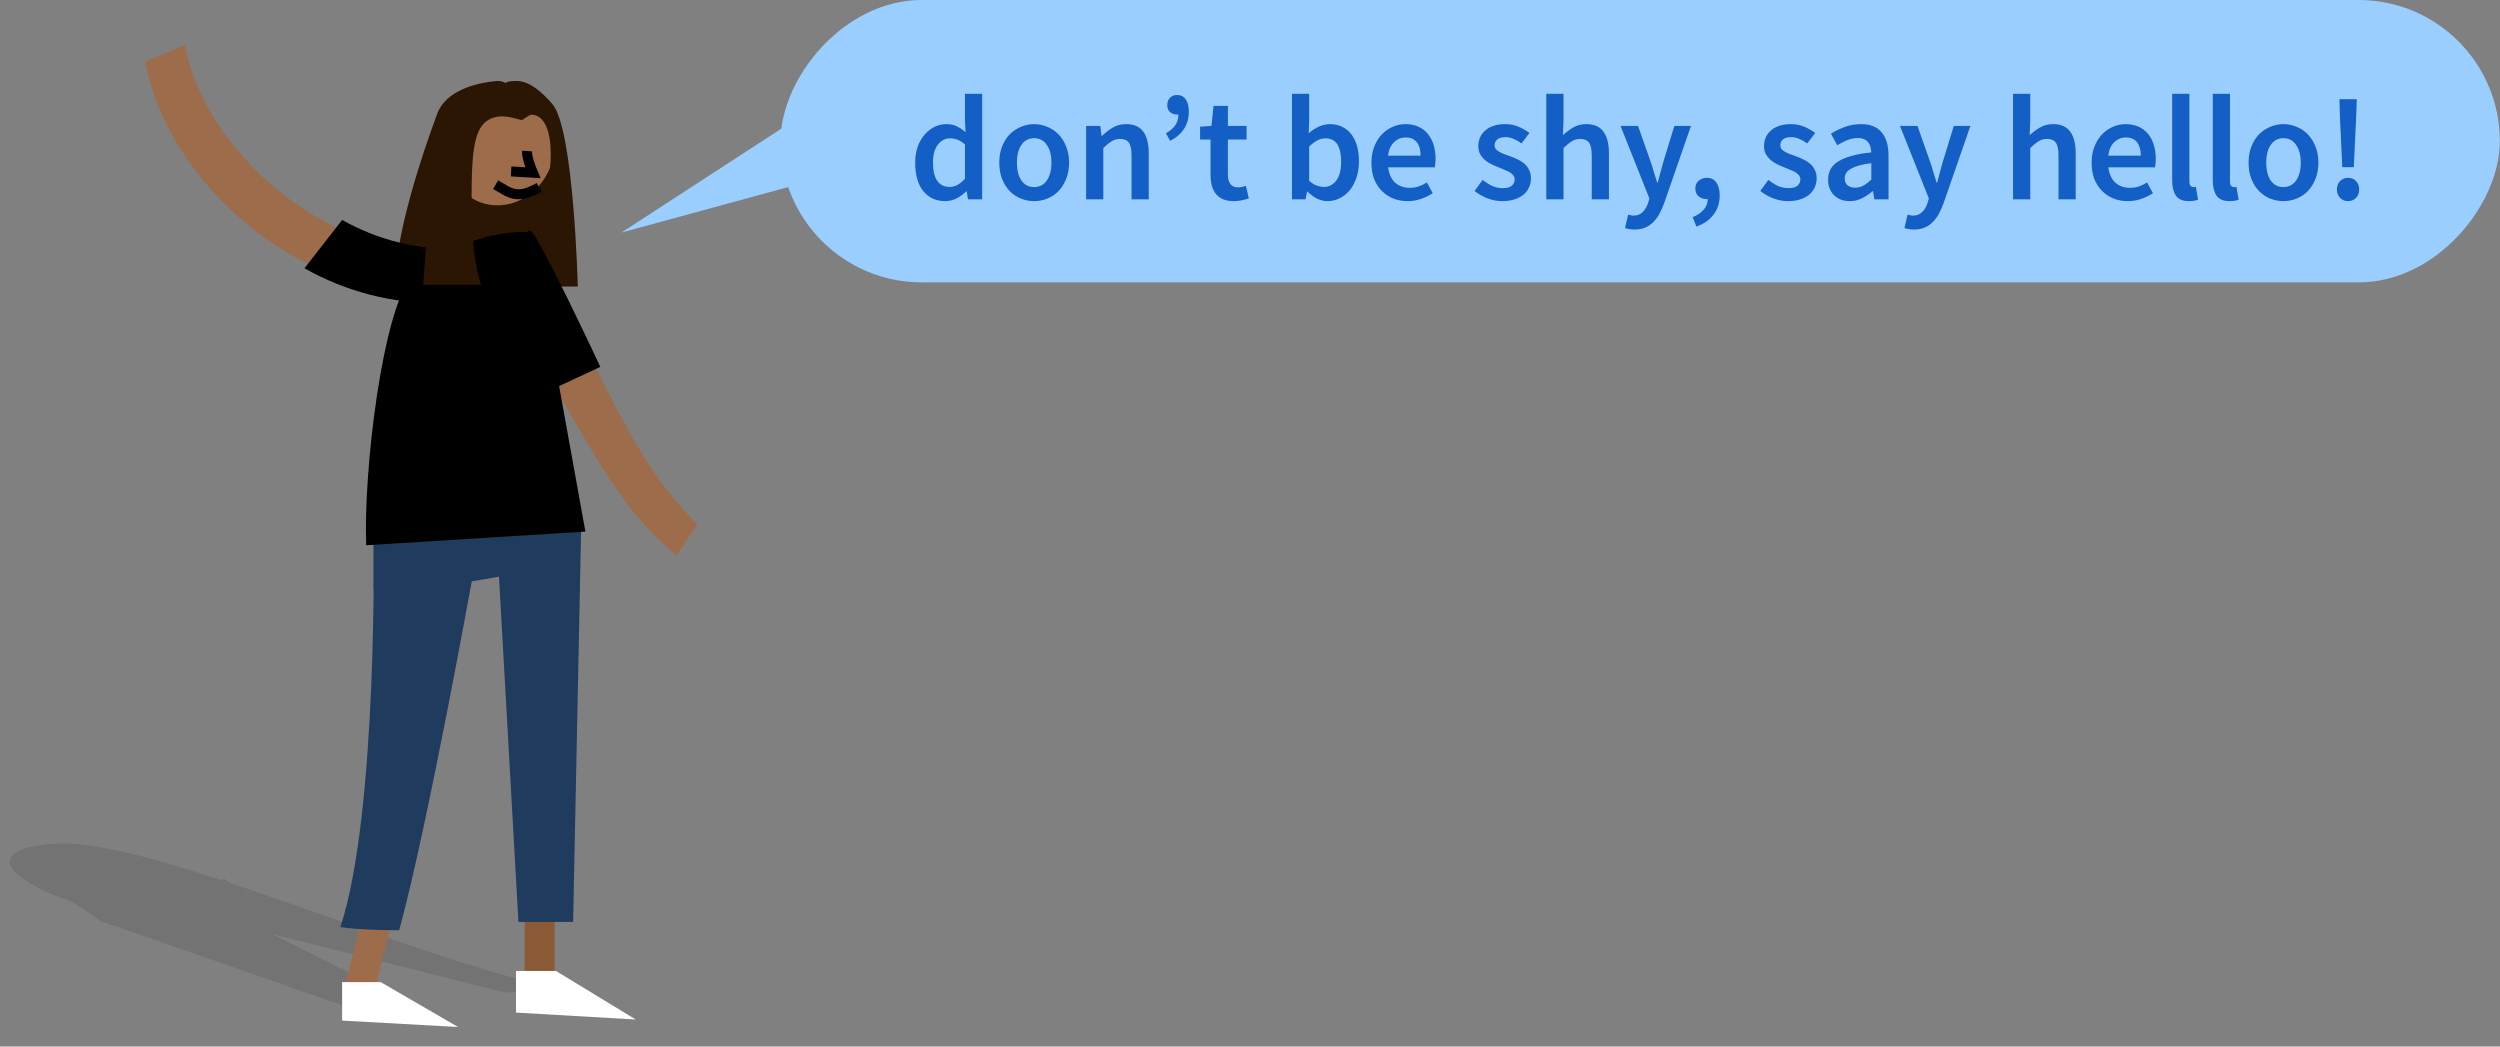 <svg width="301" height="126" viewBox="0 0 301 126" fill="none" xmlns="http://www.w3.org/2000/svg">
<rect x="0" y="0" width="301" height="126" fill="#808080" stroke="none"/>
<path d="M26.683 105.974C18.379 103.252 11.103 101.307 6.582 101.584C-0.168 101.997 -0.817 104.484 5.897 107.524C8.767 108.823 7.206 107.438 12.127 110.892C12.127 110.892 12.708 111.124 13.685 111.435L47.34 123.174L51.743 122.046L32.786 112.463L60.858 119.501L67.404 119.101C56.238 116.756 40.833 110.671 27.75 106.326L26.968 105.778C26.873 105.845 26.778 105.91 26.683 105.974Z" fill="black" fill-opacity="0.1"/>
<path fill-rule="evenodd" clip-rule="evenodd" d="M67.474 47.775C63.287 37.875 60.805 36.363 61.513 28.915L63.985 27.3C65.538 30.614 67.903 36.75 71.66 44.175C76.668 54.075 78.894 57.873 83.963 63.175L81.429 66.887C75.093 61.585 71.66 54.975 67.474 47.775Z" fill="#9D6D4B"/>
<path d="M66.511 12.536C63.825 9.414 62.335 9.762 61.81 9.762C61.105 9.761 60.87 9.993 60.87 9.993C60.87 9.993 60.431 9.689 59.694 9.762C57.343 9.992 53.685 10.871 52.642 13.692C47.94 26.408 47.705 32.188 47.705 32.188C47.705 32.188 51.278 30.058 53.817 34.5H69.567C69.567 34.5 69.097 15.541 66.511 12.536Z" fill="#2B1603"/>
<ellipse rx="6.433" ry="6.903" transform="matrix(-0.999 -0.042 -0.098 0.995 60.308 17.85)" fill="#9D6D4B"/>
<line y1="-1.8" x2="9.45" y2="-1.8" transform="matrix(0 1 1 0 66.775 107.451)" stroke="#8A5935" stroke-width="3.6"/>
<path d="M45.844 108.801L43.053 120.051" stroke="#9D6D4B" stroke-width="3.6"/>
<path d="M55.147 123.65L45.843 118.25H41.192V122.879L55.147 123.65Z" fill="white"/>
<path d="M69.981 63L59.98 67.706L62.419 111H69.005L69.981 63Z" fill="#1F3C5F"/>
<path d="M56.98 69L44.98 64C44.98 64 45.552 97.79 40.98 111.623C43.605 112.022 48.066 112 48.066 112C51.495 99.485 56.98 69 56.98 69Z" fill="#1F3C5F"/>
<path d="M76.544 122.75L66.931 116.9H62.124V121.915L76.544 122.75Z" fill="white"/>
<path fill-rule="evenodd" clip-rule="evenodd" d="M44.98 62.848V71L54.69 70.367L69.254 67.831V61.526L44.98 62.848Z" fill="#1F3C5F"/>
<path d="M49.48 33.501C52.895 29.557 60.423 27.532 63.98 28.001L70.481 64.001L44.091 65.649C43.735 56.729 46.066 37.445 49.48 33.501Z" fill="black"/>
<path fill-rule="evenodd" clip-rule="evenodd" d="M29.874 27.123C36.185 32.277 44.655 35.767 53.356 35.575L54.288 30.409C46.432 30.663 39.215 27.637 33.329 22.781C27.47 17.973 23.423 11.581 22.238 5.409L17.466 7.452C18.879 14.81 23.537 21.922 29.874 27.123Z" fill="#9D6D4B"/>
<path fill-rule="evenodd" clip-rule="evenodd" d="M36.657 32.301C41.555 35.066 47.309 36.66 53.518 36.487L55.892 29.966C50.391 30.18 45.46 28.885 41.194 26.482L36.657 32.301Z" fill="black"/>
<path d="M64.915 22.561C62.182 24.103 61.366 23.196 59.677 22.235" stroke="black" stroke-width="1.202"/>
<path d="M63.456 18.189C63.41 18.871 63.904 20.214 64.157 20.801L61.538 20.638" stroke="black" stroke-width="1.202"/>
<path d="M62.822 14.482C62.822 14.482 62.357 9.982 60.496 10.207C58.635 10.432 56.413 10.782 54.914 12.232C52.015 17.189 52.267 20.05 51.658 25.508C51.346 28.307 50.96 34.282 50.96 34.282H57.938C57.938 34.282 56.775 31.583 56.775 24.608C56.775 17.633 57.007 14.445 60.031 14.032C61.11 13.885 62.822 14.482 62.822 14.482Z" fill="#2A1603"/>
<path d="M62.822 14.483C62.822 14.483 62.124 12.008 61.608 10.822C61.092 9.636 63.52 10.208 65.097 12.172C65.813 13.064 66.311 14.033 66.957 15.772C67.614 17.54 68.637 34.283 68.637 34.283H63.287C63.287 34.283 63.985 32.258 65.613 24.383C67.242 16.508 65.743 13.808 63.985 13.808C63.752 13.808 62.822 14.483 62.822 14.483Z" fill="#2A1603"/>
<path d="M71.981 44.063C71.981 44.063 64.461 28 63.733 28C63.005 28 61.71 49.41 66.159 46.775L71.981 44.063Z" fill="black" stroke="black" stroke-width="0.45"/>
<path d="M74.821 28L96.821 22L94.821 15L74.821 28Z" fill="#99CEFF"/>
<rect width="207" height="34" rx="17" transform="matrix(-1 0 0 1 300.981 0)" fill="#99CEFF"/>
<path d="M113.825 24.216C112.709 24.216 111.821 23.814 111.161 23.01C110.513 22.194 110.189 21.054 110.189 19.59C110.189 18.87 110.291 18.222 110.495 17.646C110.711 17.07 110.993 16.584 111.341 16.188C111.689 15.792 112.085 15.486 112.529 15.27C112.985 15.054 113.453 14.946 113.933 14.946C114.437 14.946 114.863 15.036 115.211 15.216C115.559 15.384 115.907 15.618 116.255 15.918L116.183 14.496V11.292H118.253V24H116.543L116.399 23.046H116.327C116.003 23.37 115.625 23.646 115.193 23.874C114.761 24.102 114.305 24.216 113.825 24.216ZM114.329 22.506C114.989 22.506 115.607 22.176 116.183 21.516V17.394C115.871 17.118 115.565 16.926 115.265 16.818C114.977 16.71 114.683 16.656 114.383 16.656C113.807 16.656 113.321 16.908 112.925 17.412C112.529 17.916 112.331 18.636 112.331 19.572C112.331 20.532 112.499 21.264 112.835 21.768C113.183 22.26 113.681 22.506 114.329 22.506ZM124.507 24.216C123.955 24.216 123.427 24.114 122.923 23.91C122.419 23.706 121.969 23.406 121.573 23.01C121.189 22.614 120.883 22.128 120.655 21.552C120.427 20.976 120.313 20.322 120.313 19.59C120.313 18.858 120.427 18.204 120.655 17.628C120.883 17.052 121.189 16.566 121.573 16.17C121.969 15.774 122.419 15.474 122.923 15.27C123.427 15.054 123.955 14.946 124.507 14.946C125.059 14.946 125.587 15.054 126.091 15.27C126.607 15.474 127.057 15.774 127.441 16.17C127.825 16.566 128.131 17.052 128.359 17.628C128.599 18.204 128.719 18.858 128.719 19.59C128.719 20.322 128.599 20.976 128.359 21.552C128.131 22.128 127.825 22.614 127.441 23.01C127.057 23.406 126.607 23.706 126.091 23.91C125.587 24.114 125.059 24.216 124.507 24.216ZM124.507 22.524C125.155 22.524 125.665 22.26 126.037 21.732C126.409 21.192 126.595 20.478 126.595 19.59C126.595 18.69 126.409 17.976 126.037 17.448C125.665 16.908 125.155 16.638 124.507 16.638C123.859 16.638 123.349 16.908 122.977 17.448C122.617 17.976 122.437 18.69 122.437 19.59C122.437 20.478 122.617 21.192 122.977 21.732C123.349 22.26 123.859 22.524 124.507 22.524ZM130.768 24V15.162H132.478L132.622 16.35H132.694C133.09 15.966 133.516 15.636 133.972 15.36C134.44 15.084 134.98 14.946 135.592 14.946C136.54 14.946 137.23 15.252 137.662 15.864C138.094 16.464 138.31 17.328 138.31 18.456V24H136.24V18.726C136.24 17.994 136.132 17.478 135.916 17.178C135.7 16.878 135.346 16.728 134.854 16.728C134.47 16.728 134.128 16.824 133.828 17.016C133.54 17.196 133.21 17.466 132.838 17.826V24H130.768ZM140.884 16.962L140.38 16.044C140.884 15.756 141.256 15.438 141.496 15.09C141.748 14.742 141.874 14.304 141.874 13.776C141.838 13.788 141.784 13.794 141.712 13.794C141.4 13.794 141.124 13.698 140.884 13.506C140.656 13.302 140.542 13.026 140.542 12.678C140.542 12.294 140.65 11.994 140.866 11.778C141.082 11.55 141.364 11.436 141.712 11.436C142.168 11.436 142.516 11.61 142.756 11.958C143.008 12.306 143.134 12.798 143.134 13.434C143.134 15.006 142.384 16.182 140.884 16.962ZM148.559 24.216C148.043 24.216 147.605 24.138 147.245 23.982C146.897 23.826 146.609 23.61 146.381 23.334C146.165 23.046 146.003 22.71 145.895 22.326C145.799 21.93 145.751 21.492 145.751 21.012V16.8H144.491V15.252L145.859 15.162L146.111 12.75H147.839V15.162H150.089V16.8H147.839V21.012C147.839 22.044 148.253 22.56 149.081 22.56C149.237 22.56 149.393 22.542 149.549 22.506C149.717 22.47 149.867 22.422 149.999 22.362L150.359 23.892C150.119 23.976 149.843 24.048 149.531 24.108C149.231 24.18 148.907 24.216 148.559 24.216ZM159.837 24.216C159.429 24.216 159.015 24.12 158.595 23.928C158.187 23.724 157.797 23.436 157.425 23.064H157.371L157.191 24H155.553V11.292H157.623V14.568L157.569 16.044C157.941 15.72 158.343 15.456 158.775 15.252C159.219 15.048 159.669 14.946 160.125 14.946C160.677 14.946 161.169 15.054 161.601 15.27C162.033 15.474 162.399 15.774 162.699 16.17C162.999 16.554 163.227 17.022 163.383 17.574C163.539 18.126 163.617 18.744 163.617 19.428C163.617 20.184 163.509 20.862 163.293 21.462C163.089 22.05 162.813 22.548 162.465 22.956C162.117 23.364 161.715 23.676 161.259 23.892C160.803 24.108 160.329 24.216 159.837 24.216ZM159.405 22.506C159.993 22.506 160.485 22.254 160.881 21.75C161.277 21.234 161.475 20.472 161.475 19.464C161.475 18.576 161.325 17.886 161.025 17.394C160.725 16.902 160.239 16.656 159.567 16.656C158.943 16.656 158.295 16.986 157.623 17.646V21.768C157.935 22.044 158.241 22.236 158.541 22.344C158.853 22.452 159.141 22.506 159.405 22.506ZM169.475 24.216C168.863 24.216 168.293 24.114 167.765 23.91C167.237 23.694 166.775 23.388 166.379 22.992C165.983 22.596 165.671 22.116 165.443 21.552C165.227 20.976 165.119 20.322 165.119 19.59C165.119 18.87 165.233 18.222 165.461 17.646C165.689 17.07 165.989 16.584 166.361 16.188C166.745 15.792 167.183 15.486 167.675 15.27C168.167 15.054 168.671 14.946 169.187 14.946C169.787 14.946 170.315 15.048 170.771 15.252C171.227 15.456 171.605 15.744 171.905 16.116C172.217 16.488 172.451 16.932 172.607 17.448C172.763 17.964 172.841 18.528 172.841 19.14C172.841 19.344 172.829 19.536 172.805 19.716C172.793 19.896 172.775 20.04 172.751 20.148H167.135C167.231 20.94 167.507 21.552 167.963 21.984C168.431 22.404 169.025 22.614 169.745 22.614C170.129 22.614 170.483 22.56 170.807 22.452C171.143 22.332 171.473 22.17 171.797 21.966L172.499 23.262C172.079 23.538 171.611 23.766 171.095 23.946C170.579 24.126 170.039 24.216 169.475 24.216ZM167.117 18.744H171.041C171.041 18.06 170.891 17.526 170.591 17.142C170.303 16.746 169.853 16.548 169.241 16.548C168.713 16.548 168.251 16.734 167.855 17.106C167.459 17.478 167.213 18.024 167.117 18.744ZM180.888 24.216C180.276 24.216 179.67 24.102 179.07 23.874C178.482 23.634 177.972 23.34 177.54 22.992L178.512 21.66C178.908 21.972 179.298 22.218 179.682 22.398C180.078 22.566 180.504 22.65 180.96 22.65C181.44 22.65 181.794 22.554 182.022 22.362C182.25 22.158 182.364 21.9 182.364 21.588C182.364 21.408 182.31 21.252 182.202 21.12C182.094 20.976 181.95 20.85 181.77 20.742C181.59 20.634 181.386 20.538 181.158 20.454C180.93 20.358 180.702 20.262 180.474 20.166C180.186 20.058 179.892 19.932 179.592 19.788C179.292 19.644 179.022 19.47 178.782 19.266C178.554 19.062 178.362 18.828 178.206 18.564C178.062 18.288 177.99 17.964 177.99 17.592C177.99 16.812 178.278 16.176 178.854 15.684C179.43 15.192 180.216 14.946 181.212 14.946C181.824 14.946 182.376 15.054 182.868 15.27C183.36 15.486 183.786 15.732 184.146 16.008L183.192 17.268C182.88 17.04 182.562 16.86 182.238 16.728C181.926 16.584 181.596 16.512 181.248 16.512C180.804 16.512 180.474 16.608 180.258 16.8C180.054 16.98 179.952 17.208 179.952 17.484C179.952 17.664 180 17.82 180.096 17.952C180.204 18.072 180.342 18.18 180.51 18.276C180.678 18.372 180.87 18.462 181.086 18.546C181.314 18.63 181.548 18.714 181.788 18.798C182.088 18.906 182.388 19.032 182.688 19.176C182.988 19.308 183.258 19.476 183.498 19.68C183.75 19.884 183.948 20.136 184.092 20.436C184.248 20.724 184.326 21.072 184.326 21.48C184.326 21.864 184.248 22.224 184.092 22.56C183.948 22.884 183.732 23.172 183.444 23.424C183.156 23.664 182.796 23.856 182.364 24C181.932 24.144 181.44 24.216 180.888 24.216ZM186.174 24V11.292H188.244V14.568L188.172 16.278C188.544 15.93 188.952 15.624 189.396 15.36C189.852 15.084 190.386 14.946 190.998 14.946C191.946 14.946 192.636 15.252 193.068 15.864C193.5 16.464 193.716 17.328 193.716 18.456V24H191.646V18.726C191.646 17.994 191.538 17.478 191.322 17.178C191.106 16.878 190.752 16.728 190.26 16.728C189.876 16.728 189.534 16.824 189.234 17.016C188.946 17.196 188.616 17.466 188.244 17.826V24H186.174ZM196.805 27.636C196.565 27.636 196.355 27.618 196.175 27.582C195.995 27.558 195.821 27.516 195.653 27.456L196.031 25.836C196.115 25.86 196.211 25.884 196.319 25.908C196.439 25.944 196.553 25.962 196.661 25.962C197.129 25.962 197.501 25.818 197.777 25.53C198.065 25.254 198.281 24.894 198.425 24.45L198.587 23.892L195.113 15.162H197.219L198.749 19.5C198.881 19.884 199.007 20.292 199.127 20.724C199.259 21.144 199.391 21.564 199.523 21.984H199.595C199.703 21.576 199.811 21.162 199.919 20.742C200.039 20.31 200.153 19.896 200.261 19.5L201.593 15.162H203.591L200.387 24.396C200.207 24.9 200.009 25.35 199.793 25.746C199.577 26.142 199.325 26.478 199.037 26.754C198.761 27.042 198.437 27.258 198.065 27.402C197.705 27.558 197.285 27.636 196.805 27.636ZM204.244 27.276L203.794 26.142C204.382 25.914 204.832 25.608 205.144 25.224C205.468 24.84 205.624 24.42 205.612 23.964H205.45C205.102 23.964 204.79 23.856 204.514 23.64C204.25 23.412 204.118 23.094 204.118 22.686C204.118 22.302 204.25 21.996 204.514 21.768C204.79 21.528 205.12 21.408 205.504 21.408C205.996 21.408 206.374 21.594 206.638 21.966C206.914 22.338 207.052 22.86 207.052 23.532C207.052 24.42 206.806 25.188 206.314 25.836C205.834 26.484 205.144 26.964 204.244 27.276ZM215.288 24.216C214.676 24.216 214.07 24.102 213.47 23.874C212.882 23.634 212.372 23.34 211.94 22.992L212.912 21.66C213.308 21.972 213.698 22.218 214.082 22.398C214.478 22.566 214.904 22.65 215.36 22.65C215.84 22.65 216.194 22.554 216.422 22.362C216.65 22.158 216.764 21.9 216.764 21.588C216.764 21.408 216.71 21.252 216.602 21.12C216.494 20.976 216.35 20.85 216.17 20.742C215.99 20.634 215.786 20.538 215.558 20.454C215.33 20.358 215.102 20.262 214.874 20.166C214.586 20.058 214.292 19.932 213.992 19.788C213.692 19.644 213.422 19.47 213.182 19.266C212.954 19.062 212.762 18.828 212.606 18.564C212.462 18.288 212.39 17.964 212.39 17.592C212.39 16.812 212.678 16.176 213.254 15.684C213.83 15.192 214.616 14.946 215.612 14.946C216.224 14.946 216.776 15.054 217.268 15.27C217.76 15.486 218.186 15.732 218.546 16.008L217.592 17.268C217.28 17.04 216.962 16.86 216.638 16.728C216.326 16.584 215.996 16.512 215.648 16.512C215.204 16.512 214.874 16.608 214.658 16.8C214.454 16.98 214.352 17.208 214.352 17.484C214.352 17.664 214.4 17.82 214.496 17.952C214.604 18.072 214.742 18.18 214.91 18.276C215.078 18.372 215.27 18.462 215.486 18.546C215.714 18.63 215.948 18.714 216.188 18.798C216.488 18.906 216.788 19.032 217.088 19.176C217.388 19.308 217.658 19.476 217.898 19.68C218.15 19.884 218.348 20.136 218.492 20.436C218.648 20.724 218.726 21.072 218.726 21.48C218.726 21.864 218.648 22.224 218.492 22.56C218.348 22.884 218.132 23.172 217.844 23.424C217.556 23.664 217.196 23.856 216.764 24C216.332 24.144 215.84 24.216 215.288 24.216ZM222.716 24.216C221.936 24.216 221.306 23.982 220.826 23.514C220.346 23.034 220.106 22.404 220.106 21.624C220.106 21.156 220.202 20.742 220.394 20.382C220.598 20.01 220.91 19.692 221.33 19.428C221.762 19.164 222.302 18.942 222.95 18.762C223.61 18.582 224.396 18.444 225.308 18.348C225.296 18.12 225.26 17.904 225.2 17.7C225.152 17.484 225.062 17.298 224.93 17.142C224.81 16.974 224.648 16.848 224.444 16.764C224.24 16.668 223.988 16.62 223.688 16.62C223.256 16.62 222.83 16.704 222.41 16.872C222.002 17.04 221.6 17.244 221.204 17.484L220.448 16.098C220.94 15.786 221.492 15.516 222.104 15.288C222.716 15.06 223.376 14.946 224.084 14.946C225.188 14.946 226.01 15.276 226.55 15.936C227.102 16.584 227.378 17.526 227.378 18.762V24H225.668L225.524 23.028H225.452C225.056 23.364 224.63 23.646 224.174 23.874C223.73 24.102 223.244 24.216 222.716 24.216ZM223.382 22.596C223.742 22.596 224.066 22.512 224.354 22.344C224.654 22.176 224.972 21.936 225.308 21.624V19.644C224.708 19.716 224.204 19.812 223.796 19.932C223.388 20.052 223.058 20.19 222.806 20.346C222.554 20.49 222.374 20.658 222.266 20.85C222.158 21.042 222.104 21.246 222.104 21.462C222.104 21.858 222.224 22.146 222.464 22.326C222.704 22.506 223.01 22.596 223.382 22.596ZM230.45 27.636C230.21 27.636 230 27.618 229.82 27.582C229.64 27.558 229.466 27.516 229.298 27.456L229.676 25.836C229.76 25.86 229.856 25.884 229.964 25.908C230.084 25.944 230.198 25.962 230.306 25.962C230.774 25.962 231.146 25.818 231.422 25.53C231.71 25.254 231.926 24.894 232.07 24.45L232.232 23.892L228.758 15.162H230.864L232.394 19.5C232.526 19.884 232.652 20.292 232.772 20.724C232.904 21.144 233.036 21.564 233.168 21.984H233.24C233.348 21.576 233.456 21.162 233.564 20.742C233.684 20.31 233.798 19.896 233.906 19.5L235.238 15.162H237.236L234.032 24.396C233.852 24.9 233.654 25.35 233.438 25.746C233.222 26.142 232.97 26.478 232.682 26.754C232.406 27.042 232.082 27.258 231.71 27.402C231.35 27.558 230.93 27.636 230.45 27.636ZM242.371 24V11.292H244.441V14.568L244.369 16.278C244.741 15.93 245.149 15.624 245.593 15.36C246.049 15.084 246.583 14.946 247.195 14.946C248.143 14.946 248.833 15.252 249.265 15.864C249.697 16.464 249.913 17.328 249.913 18.456V24H247.843V18.726C247.843 17.994 247.735 17.478 247.519 17.178C247.303 16.878 246.949 16.728 246.457 16.728C246.073 16.728 245.731 16.824 245.431 17.016C245.143 17.196 244.813 17.466 244.441 17.826V24H242.371ZM256.188 24.216C255.576 24.216 255.006 24.114 254.478 23.91C253.95 23.694 253.488 23.388 253.092 22.992C252.696 22.596 252.384 22.116 252.156 21.552C251.94 20.976 251.832 20.322 251.832 19.59C251.832 18.87 251.946 18.222 252.174 17.646C252.402 17.07 252.702 16.584 253.074 16.188C253.458 15.792 253.896 15.486 254.388 15.27C254.88 15.054 255.384 14.946 255.9 14.946C256.5 14.946 257.028 15.048 257.484 15.252C257.94 15.456 258.318 15.744 258.618 16.116C258.93 16.488 259.164 16.932 259.32 17.448C259.476 17.964 259.554 18.528 259.554 19.14C259.554 19.344 259.542 19.536 259.518 19.716C259.506 19.896 259.488 20.04 259.464 20.148H253.848C253.944 20.94 254.22 21.552 254.676 21.984C255.144 22.404 255.738 22.614 256.458 22.614C256.842 22.614 257.196 22.56 257.52 22.452C257.856 22.332 258.186 22.17 258.51 21.966L259.212 23.262C258.792 23.538 258.324 23.766 257.808 23.946C257.292 24.126 256.752 24.216 256.188 24.216ZM253.83 18.744H257.754C257.754 18.06 257.604 17.526 257.304 17.142C257.016 16.746 256.566 16.548 255.954 16.548C255.426 16.548 254.964 16.734 254.568 17.106C254.172 17.478 253.926 18.024 253.83 18.744ZM263.547 24.216C262.803 24.216 262.281 23.994 261.981 23.55C261.681 23.106 261.531 22.5 261.531 21.732V11.292H263.601V21.84C263.601 22.092 263.649 22.272 263.745 22.38C263.841 22.476 263.943 22.524 264.051 22.524C264.099 22.524 264.141 22.524 264.177 22.524C264.225 22.524 264.291 22.512 264.375 22.488L264.645 24.036C264.369 24.156 264.003 24.216 263.547 24.216ZM268.434 24.216C267.69 24.216 267.168 23.994 266.868 23.55C266.568 23.106 266.418 22.5 266.418 21.732V11.292H268.488V21.84C268.488 22.092 268.536 22.272 268.632 22.38C268.728 22.476 268.83 22.524 268.938 22.524C268.986 22.524 269.028 22.524 269.064 22.524C269.112 22.524 269.178 22.512 269.262 22.488L269.532 24.036C269.256 24.156 268.89 24.216 268.434 24.216ZM274.923 24.216C274.371 24.216 273.843 24.114 273.339 23.91C272.835 23.706 272.385 23.406 271.989 23.01C271.605 22.614 271.299 22.128 271.071 21.552C270.843 20.976 270.729 20.322 270.729 19.59C270.729 18.858 270.843 18.204 271.071 17.628C271.299 17.052 271.605 16.566 271.989 16.17C272.385 15.774 272.835 15.474 273.339 15.27C273.843 15.054 274.371 14.946 274.923 14.946C275.475 14.946 276.003 15.054 276.507 15.27C277.023 15.474 277.473 15.774 277.857 16.17C278.241 16.566 278.547 17.052 278.775 17.628C279.015 18.204 279.135 18.858 279.135 19.59C279.135 20.322 279.015 20.976 278.775 21.552C278.547 22.128 278.241 22.614 277.857 23.01C277.473 23.406 277.023 23.706 276.507 23.91C276.003 24.114 275.475 24.216 274.923 24.216ZM274.923 22.524C275.571 22.524 276.081 22.26 276.453 21.732C276.825 21.192 277.011 20.478 277.011 19.59C277.011 18.69 276.825 17.976 276.453 17.448C276.081 16.908 275.571 16.638 274.923 16.638C274.275 16.638 273.765 16.908 273.393 17.448C273.033 17.976 272.853 18.69 272.853 19.59C272.853 20.478 273.033 21.192 273.393 21.732C273.765 22.26 274.275 22.524 274.923 22.524ZM282.012 20.13L281.724 13.992L281.67 11.94H283.758L283.686 13.992L283.398 20.13H282.012ZM282.714 24.216C282.33 24.216 282.006 24.084 281.742 23.82C281.49 23.556 281.364 23.22 281.364 22.812C281.364 22.404 281.49 22.068 281.742 21.804C282.006 21.54 282.33 21.408 282.714 21.408C283.098 21.408 283.416 21.54 283.668 21.804C283.92 22.068 284.046 22.404 284.046 22.812C284.046 23.22 283.92 23.556 283.668 23.82C283.416 24.084 283.098 24.216 282.714 24.216Z" fill="#135FC5"/>
</svg>
